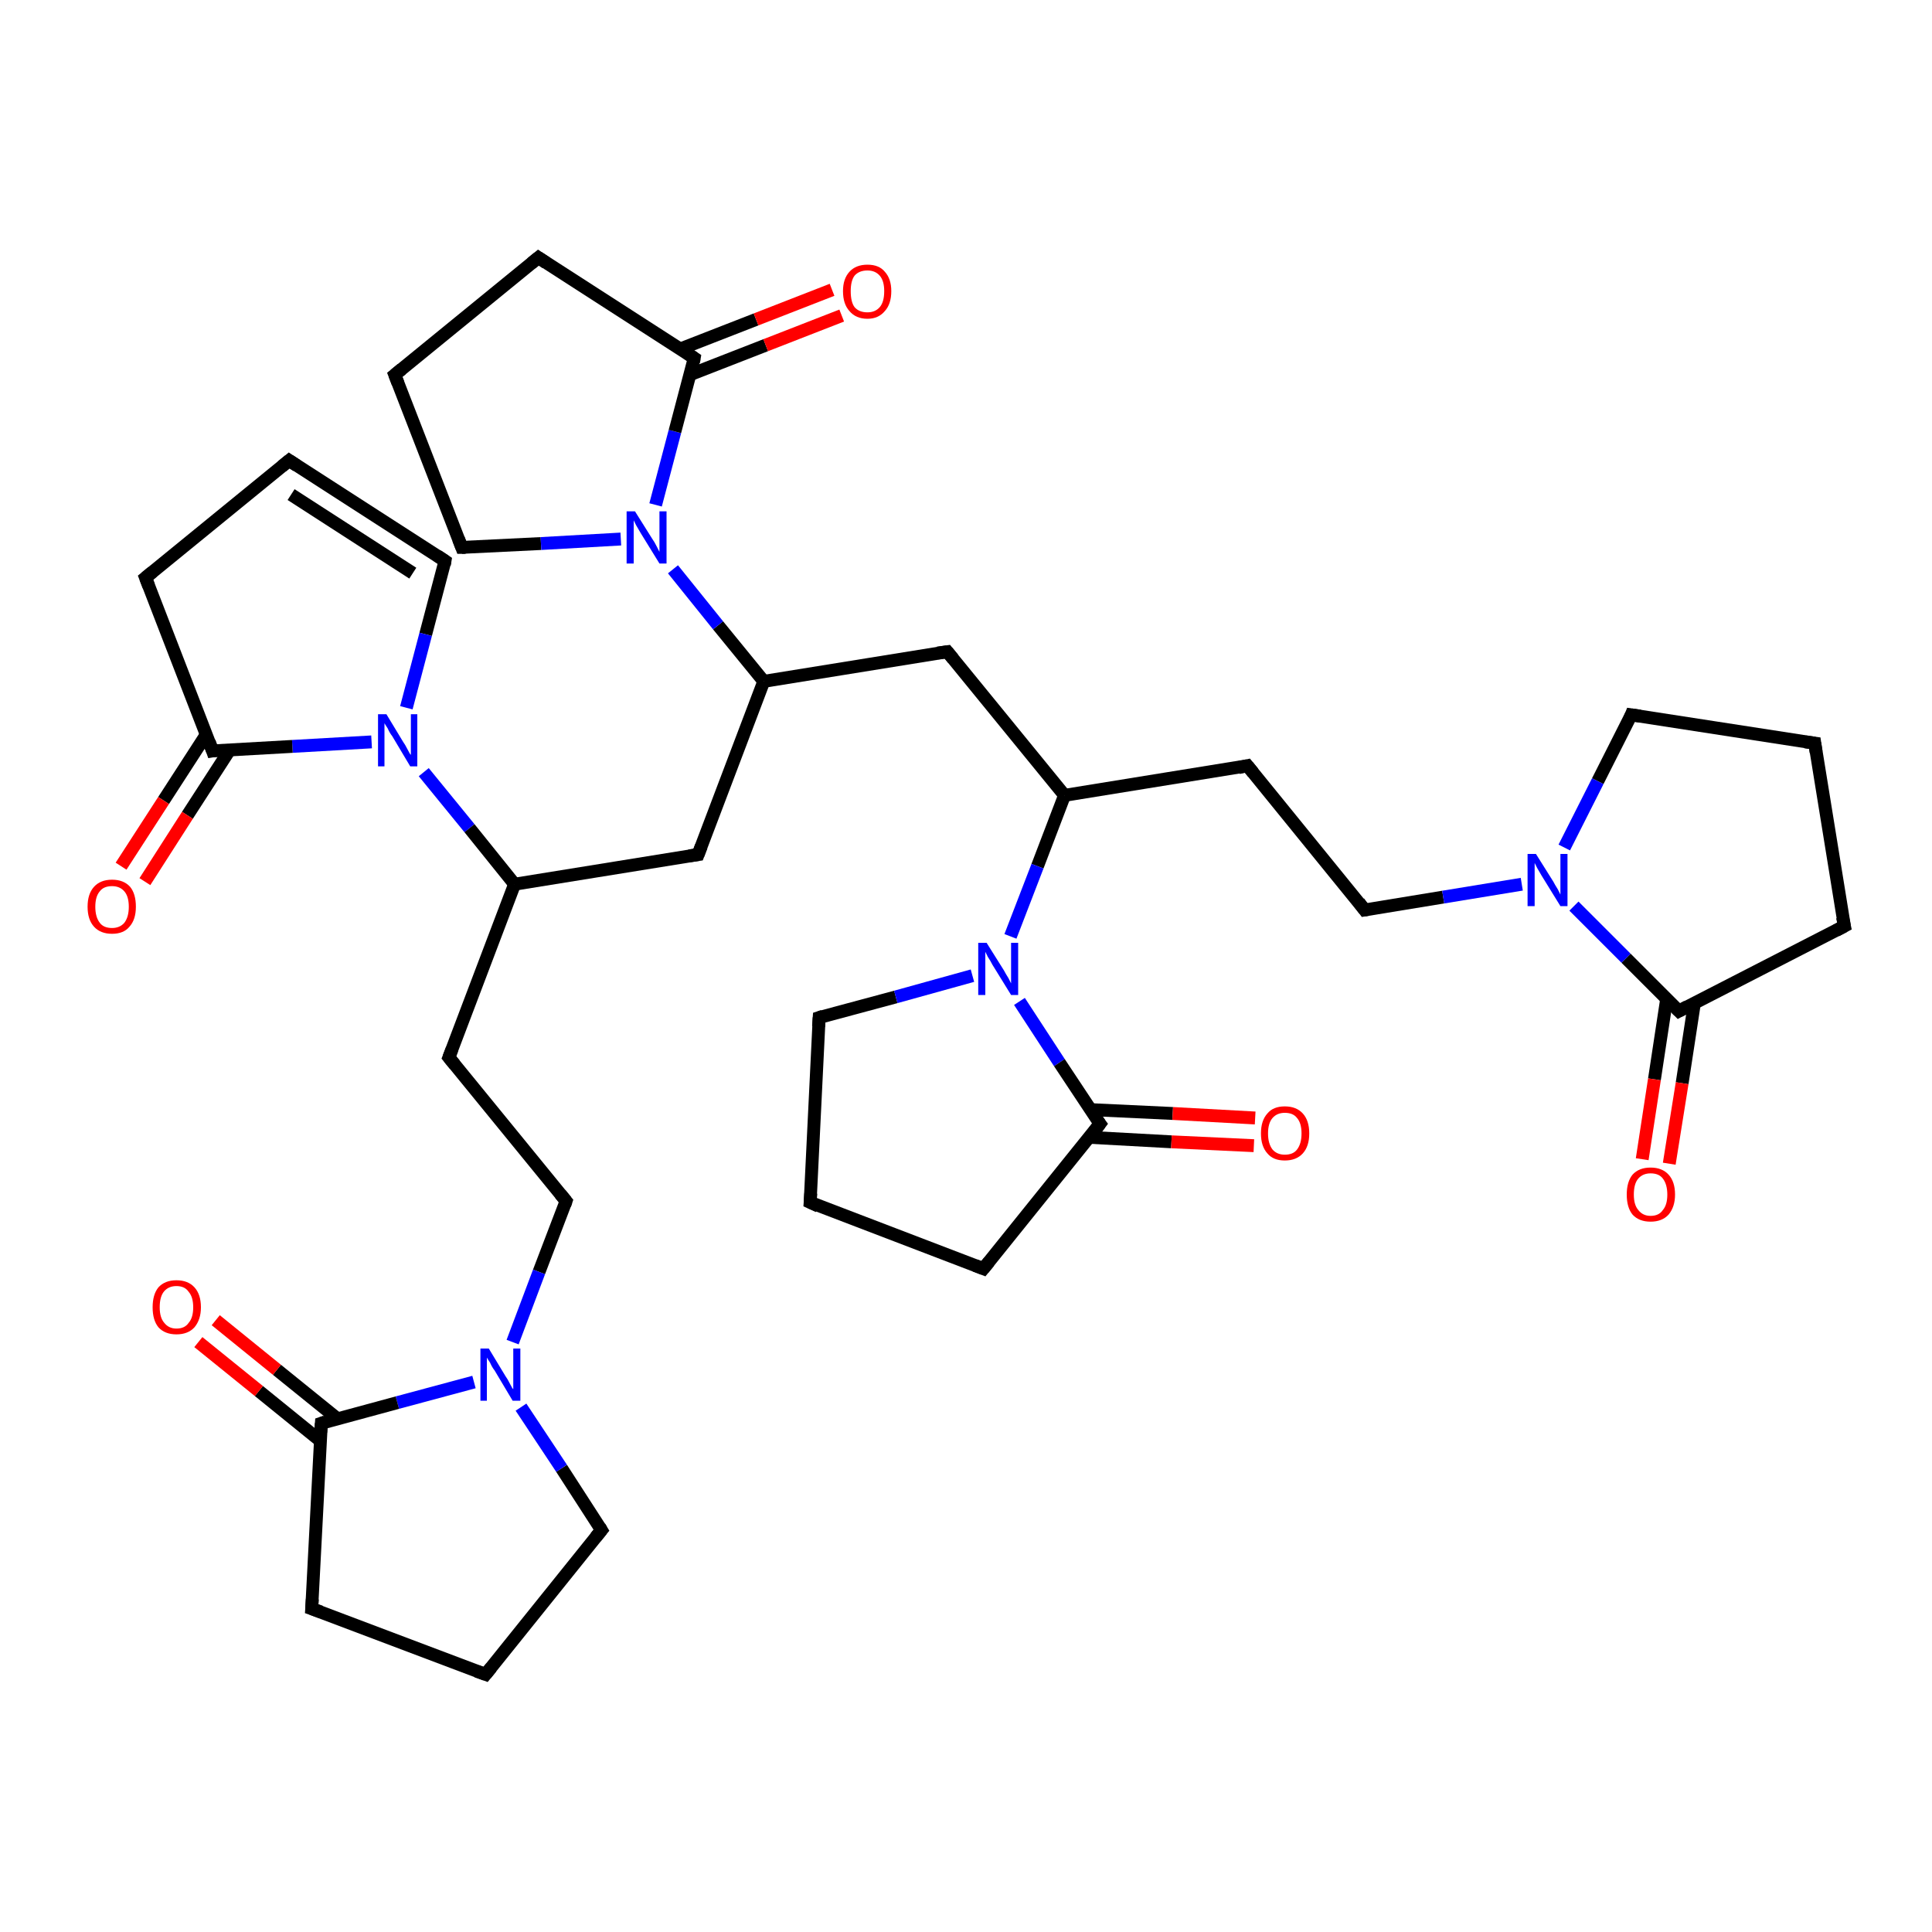 <?xml version='1.0' encoding='iso-8859-1'?>
<svg version='1.1' baseProfile='full'
              xmlns='http://www.w3.org/2000/svg'
                      xmlns:rdkit='http://www.rdkit.org/xml'
                      xmlns:xlink='http://www.w3.org/1999/xlink'
                  xml:space='preserve'
width='300px' height='300px' viewBox='0 0 300 300'>
<!-- END OF HEADER -->
<rect style='opacity:1.0;fill:#FFFFFF;stroke:none' width='300.0' height='300.0' x='0.0' y='0.0'> </rect>
<path class='bond-0 atom-0 atom-1' d='M 44.9,71.5 L 69.1,87.1' style='fill:none;fill-rule:evenodd;stroke:#000000;stroke-width:2.0px;stroke-linecap:butt;stroke-linejoin:miter;stroke-opacity:1' />
<path class='bond-0 atom-0 atom-1' d='M 45.2,76.8 L 64.1,89.0' style='fill:none;fill-rule:evenodd;stroke:#000000;stroke-width:2.0px;stroke-linecap:butt;stroke-linejoin:miter;stroke-opacity:1' />
<path class='bond-1 atom-1 atom-2' d='M 69.1,87.1 L 66.1,98.5' style='fill:none;fill-rule:evenodd;stroke:#000000;stroke-width:2.0px;stroke-linecap:butt;stroke-linejoin:miter;stroke-opacity:1' />
<path class='bond-1 atom-1 atom-2' d='M 66.1,98.5 L 63.1,109.9' style='fill:none;fill-rule:evenodd;stroke:#0000FF;stroke-width:2.0px;stroke-linecap:butt;stroke-linejoin:miter;stroke-opacity:1' />
<path class='bond-2 atom-2 atom-3' d='M 57.7,115.2 L 45.4,115.9' style='fill:none;fill-rule:evenodd;stroke:#0000FF;stroke-width:2.0px;stroke-linecap:butt;stroke-linejoin:miter;stroke-opacity:1' />
<path class='bond-2 atom-2 atom-3' d='M 45.4,115.9 L 33.0,116.6' style='fill:none;fill-rule:evenodd;stroke:#000000;stroke-width:2.0px;stroke-linecap:butt;stroke-linejoin:miter;stroke-opacity:1' />
<path class='bond-3 atom-3 atom-4' d='M 33.0,116.6 L 22.6,89.7' style='fill:none;fill-rule:evenodd;stroke:#000000;stroke-width:2.0px;stroke-linecap:butt;stroke-linejoin:miter;stroke-opacity:1' />
<path class='bond-4 atom-3 atom-5' d='M 32.0,114.1 L 25.4,124.3' style='fill:none;fill-rule:evenodd;stroke:#000000;stroke-width:2.0px;stroke-linecap:butt;stroke-linejoin:miter;stroke-opacity:1' />
<path class='bond-4 atom-3 atom-5' d='M 25.4,124.3 L 18.8,134.5' style='fill:none;fill-rule:evenodd;stroke:#FF0000;stroke-width:2.0px;stroke-linecap:butt;stroke-linejoin:miter;stroke-opacity:1' />
<path class='bond-4 atom-3 atom-5' d='M 35.7,116.4 L 29.1,126.6' style='fill:none;fill-rule:evenodd;stroke:#000000;stroke-width:2.0px;stroke-linecap:butt;stroke-linejoin:miter;stroke-opacity:1' />
<path class='bond-4 atom-3 atom-5' d='M 29.1,126.6 L 22.5,136.9' style='fill:none;fill-rule:evenodd;stroke:#FF0000;stroke-width:2.0px;stroke-linecap:butt;stroke-linejoin:miter;stroke-opacity:1' />
<path class='bond-5 atom-2 atom-6' d='M 65.8,119.9 L 72.9,128.6' style='fill:none;fill-rule:evenodd;stroke:#0000FF;stroke-width:2.0px;stroke-linecap:butt;stroke-linejoin:miter;stroke-opacity:1' />
<path class='bond-5 atom-2 atom-6' d='M 72.9,128.6 L 79.9,137.3' style='fill:none;fill-rule:evenodd;stroke:#000000;stroke-width:2.0px;stroke-linecap:butt;stroke-linejoin:miter;stroke-opacity:1' />
<path class='bond-6 atom-6 atom-7' d='M 79.9,137.3 L 108.4,132.7' style='fill:none;fill-rule:evenodd;stroke:#000000;stroke-width:2.0px;stroke-linecap:butt;stroke-linejoin:miter;stroke-opacity:1' />
<path class='bond-7 atom-7 atom-8' d='M 108.4,132.7 L 118.6,105.8' style='fill:none;fill-rule:evenodd;stroke:#000000;stroke-width:2.0px;stroke-linecap:butt;stroke-linejoin:miter;stroke-opacity:1' />
<path class='bond-8 atom-8 atom-9' d='M 118.6,105.8 L 147.1,101.2' style='fill:none;fill-rule:evenodd;stroke:#000000;stroke-width:2.0px;stroke-linecap:butt;stroke-linejoin:miter;stroke-opacity:1' />
<path class='bond-9 atom-9 atom-10' d='M 147.1,101.2 L 165.3,123.5' style='fill:none;fill-rule:evenodd;stroke:#000000;stroke-width:2.0px;stroke-linecap:butt;stroke-linejoin:miter;stroke-opacity:1' />
<path class='bond-10 atom-10 atom-11' d='M 165.3,123.5 L 161.1,134.5' style='fill:none;fill-rule:evenodd;stroke:#000000;stroke-width:2.0px;stroke-linecap:butt;stroke-linejoin:miter;stroke-opacity:1' />
<path class='bond-10 atom-10 atom-11' d='M 161.1,134.5 L 156.9,145.4' style='fill:none;fill-rule:evenodd;stroke:#0000FF;stroke-width:2.0px;stroke-linecap:butt;stroke-linejoin:miter;stroke-opacity:1' />
<path class='bond-11 atom-11 atom-12' d='M 158.3,155.5 L 164.5,165.0' style='fill:none;fill-rule:evenodd;stroke:#0000FF;stroke-width:2.0px;stroke-linecap:butt;stroke-linejoin:miter;stroke-opacity:1' />
<path class='bond-11 atom-11 atom-12' d='M 164.5,165.0 L 170.8,174.5' style='fill:none;fill-rule:evenodd;stroke:#000000;stroke-width:2.0px;stroke-linecap:butt;stroke-linejoin:miter;stroke-opacity:1' />
<path class='bond-12 atom-12 atom-13' d='M 170.8,174.5 L 152.7,197.0' style='fill:none;fill-rule:evenodd;stroke:#000000;stroke-width:2.0px;stroke-linecap:butt;stroke-linejoin:miter;stroke-opacity:1' />
<path class='bond-13 atom-13 atom-14' d='M 152.7,197.0 L 125.8,186.7' style='fill:none;fill-rule:evenodd;stroke:#000000;stroke-width:2.0px;stroke-linecap:butt;stroke-linejoin:miter;stroke-opacity:1' />
<path class='bond-14 atom-14 atom-15' d='M 125.8,186.7 L 127.2,158.0' style='fill:none;fill-rule:evenodd;stroke:#000000;stroke-width:2.0px;stroke-linecap:butt;stroke-linejoin:miter;stroke-opacity:1' />
<path class='bond-15 atom-12 atom-16' d='M 169.1,176.6 L 181.9,177.3' style='fill:none;fill-rule:evenodd;stroke:#000000;stroke-width:2.0px;stroke-linecap:butt;stroke-linejoin:miter;stroke-opacity:1' />
<path class='bond-15 atom-12 atom-16' d='M 181.9,177.3 L 194.7,177.9' style='fill:none;fill-rule:evenodd;stroke:#FF0000;stroke-width:2.0px;stroke-linecap:butt;stroke-linejoin:miter;stroke-opacity:1' />
<path class='bond-15 atom-12 atom-16' d='M 169.3,172.3 L 182.1,172.9' style='fill:none;fill-rule:evenodd;stroke:#000000;stroke-width:2.0px;stroke-linecap:butt;stroke-linejoin:miter;stroke-opacity:1' />
<path class='bond-15 atom-12 atom-16' d='M 182.1,172.9 L 194.9,173.6' style='fill:none;fill-rule:evenodd;stroke:#FF0000;stroke-width:2.0px;stroke-linecap:butt;stroke-linejoin:miter;stroke-opacity:1' />
<path class='bond-16 atom-10 atom-17' d='M 165.3,123.5 L 193.7,118.9' style='fill:none;fill-rule:evenodd;stroke:#000000;stroke-width:2.0px;stroke-linecap:butt;stroke-linejoin:miter;stroke-opacity:1' />
<path class='bond-17 atom-17 atom-18' d='M 193.7,118.9 L 211.9,141.3' style='fill:none;fill-rule:evenodd;stroke:#000000;stroke-width:2.0px;stroke-linecap:butt;stroke-linejoin:miter;stroke-opacity:1' />
<path class='bond-18 atom-18 atom-19' d='M 211.9,141.3 L 224.1,139.3' style='fill:none;fill-rule:evenodd;stroke:#000000;stroke-width:2.0px;stroke-linecap:butt;stroke-linejoin:miter;stroke-opacity:1' />
<path class='bond-18 atom-18 atom-19' d='M 224.1,139.3 L 236.3,137.3' style='fill:none;fill-rule:evenodd;stroke:#0000FF;stroke-width:2.0px;stroke-linecap:butt;stroke-linejoin:miter;stroke-opacity:1' />
<path class='bond-19 atom-19 atom-20' d='M 244.4,140.7 L 252.5,148.8' style='fill:none;fill-rule:evenodd;stroke:#0000FF;stroke-width:2.0px;stroke-linecap:butt;stroke-linejoin:miter;stroke-opacity:1' />
<path class='bond-19 atom-19 atom-20' d='M 252.5,148.8 L 260.7,157.0' style='fill:none;fill-rule:evenodd;stroke:#000000;stroke-width:2.0px;stroke-linecap:butt;stroke-linejoin:miter;stroke-opacity:1' />
<path class='bond-20 atom-20 atom-21' d='M 258.8,155.1 L 256.9,167.6' style='fill:none;fill-rule:evenodd;stroke:#000000;stroke-width:2.0px;stroke-linecap:butt;stroke-linejoin:miter;stroke-opacity:1' />
<path class='bond-20 atom-20 atom-21' d='M 256.9,167.6 L 255.0,180.0' style='fill:none;fill-rule:evenodd;stroke:#FF0000;stroke-width:2.0px;stroke-linecap:butt;stroke-linejoin:miter;stroke-opacity:1' />
<path class='bond-20 atom-20 atom-21' d='M 263.1,155.8 L 261.2,168.2' style='fill:none;fill-rule:evenodd;stroke:#000000;stroke-width:2.0px;stroke-linecap:butt;stroke-linejoin:miter;stroke-opacity:1' />
<path class='bond-20 atom-20 atom-21' d='M 261.2,168.2 L 259.2,180.7' style='fill:none;fill-rule:evenodd;stroke:#FF0000;stroke-width:2.0px;stroke-linecap:butt;stroke-linejoin:miter;stroke-opacity:1' />
<path class='bond-21 atom-20 atom-22' d='M 260.7,157.0 L 286.4,143.8' style='fill:none;fill-rule:evenodd;stroke:#000000;stroke-width:2.0px;stroke-linecap:butt;stroke-linejoin:miter;stroke-opacity:1' />
<path class='bond-22 atom-22 atom-23' d='M 286.4,143.8 L 281.8,115.4' style='fill:none;fill-rule:evenodd;stroke:#000000;stroke-width:2.0px;stroke-linecap:butt;stroke-linejoin:miter;stroke-opacity:1' />
<path class='bond-23 atom-23 atom-24' d='M 281.8,115.4 L 253.3,111.0' style='fill:none;fill-rule:evenodd;stroke:#000000;stroke-width:2.0px;stroke-linecap:butt;stroke-linejoin:miter;stroke-opacity:1' />
<path class='bond-24 atom-8 atom-25' d='M 118.6,105.8 L 111.5,97.1' style='fill:none;fill-rule:evenodd;stroke:#000000;stroke-width:2.0px;stroke-linecap:butt;stroke-linejoin:miter;stroke-opacity:1' />
<path class='bond-24 atom-8 atom-25' d='M 111.5,97.1 L 104.5,88.4' style='fill:none;fill-rule:evenodd;stroke:#0000FF;stroke-width:2.0px;stroke-linecap:butt;stroke-linejoin:miter;stroke-opacity:1' />
<path class='bond-25 atom-25 atom-26' d='M 101.8,78.4 L 104.8,67.0' style='fill:none;fill-rule:evenodd;stroke:#0000FF;stroke-width:2.0px;stroke-linecap:butt;stroke-linejoin:miter;stroke-opacity:1' />
<path class='bond-25 atom-25 atom-26' d='M 104.8,67.0 L 107.8,55.6' style='fill:none;fill-rule:evenodd;stroke:#000000;stroke-width:2.0px;stroke-linecap:butt;stroke-linejoin:miter;stroke-opacity:1' />
<path class='bond-26 atom-26 atom-27' d='M 107.8,55.6 L 83.6,40.0' style='fill:none;fill-rule:evenodd;stroke:#000000;stroke-width:2.0px;stroke-linecap:butt;stroke-linejoin:miter;stroke-opacity:1' />
<path class='bond-27 atom-27 atom-28' d='M 83.6,40.0 L 61.3,58.2' style='fill:none;fill-rule:evenodd;stroke:#000000;stroke-width:2.0px;stroke-linecap:butt;stroke-linejoin:miter;stroke-opacity:1' />
<path class='bond-28 atom-28 atom-29' d='M 61.3,58.2 L 71.7,85.0' style='fill:none;fill-rule:evenodd;stroke:#000000;stroke-width:2.0px;stroke-linecap:butt;stroke-linejoin:miter;stroke-opacity:1' />
<path class='bond-29 atom-26 atom-30' d='M 107.1,58.2 L 118.9,53.6' style='fill:none;fill-rule:evenodd;stroke:#000000;stroke-width:2.0px;stroke-linecap:butt;stroke-linejoin:miter;stroke-opacity:1' />
<path class='bond-29 atom-26 atom-30' d='M 118.9,53.6 L 130.7,49.0' style='fill:none;fill-rule:evenodd;stroke:#FF0000;stroke-width:2.0px;stroke-linecap:butt;stroke-linejoin:miter;stroke-opacity:1' />
<path class='bond-29 atom-26 atom-30' d='M 105.6,54.2 L 117.4,49.6' style='fill:none;fill-rule:evenodd;stroke:#000000;stroke-width:2.0px;stroke-linecap:butt;stroke-linejoin:miter;stroke-opacity:1' />
<path class='bond-29 atom-26 atom-30' d='M 117.4,49.6 L 129.2,45.0' style='fill:none;fill-rule:evenodd;stroke:#FF0000;stroke-width:2.0px;stroke-linecap:butt;stroke-linejoin:miter;stroke-opacity:1' />
<path class='bond-30 atom-6 atom-31' d='M 79.9,137.3 L 69.7,164.2' style='fill:none;fill-rule:evenodd;stroke:#000000;stroke-width:2.0px;stroke-linecap:butt;stroke-linejoin:miter;stroke-opacity:1' />
<path class='bond-31 atom-31 atom-32' d='M 69.7,164.2 L 87.9,186.5' style='fill:none;fill-rule:evenodd;stroke:#000000;stroke-width:2.0px;stroke-linecap:butt;stroke-linejoin:miter;stroke-opacity:1' />
<path class='bond-32 atom-32 atom-33' d='M 87.9,186.5 L 83.7,197.5' style='fill:none;fill-rule:evenodd;stroke:#000000;stroke-width:2.0px;stroke-linecap:butt;stroke-linejoin:miter;stroke-opacity:1' />
<path class='bond-32 atom-32 atom-33' d='M 83.7,197.5 L 79.6,208.4' style='fill:none;fill-rule:evenodd;stroke:#0000FF;stroke-width:2.0px;stroke-linecap:butt;stroke-linejoin:miter;stroke-opacity:1' />
<path class='bond-33 atom-33 atom-34' d='M 73.6,214.6 L 61.7,217.8' style='fill:none;fill-rule:evenodd;stroke:#0000FF;stroke-width:2.0px;stroke-linecap:butt;stroke-linejoin:miter;stroke-opacity:1' />
<path class='bond-33 atom-33 atom-34' d='M 61.7,217.8 L 49.9,221.0' style='fill:none;fill-rule:evenodd;stroke:#000000;stroke-width:2.0px;stroke-linecap:butt;stroke-linejoin:miter;stroke-opacity:1' />
<path class='bond-34 atom-34 atom-35' d='M 49.9,221.0 L 48.4,249.8' style='fill:none;fill-rule:evenodd;stroke:#000000;stroke-width:2.0px;stroke-linecap:butt;stroke-linejoin:miter;stroke-opacity:1' />
<path class='bond-35 atom-35 atom-36' d='M 48.4,249.8 L 75.4,260.0' style='fill:none;fill-rule:evenodd;stroke:#000000;stroke-width:2.0px;stroke-linecap:butt;stroke-linejoin:miter;stroke-opacity:1' />
<path class='bond-36 atom-36 atom-37' d='M 75.4,260.0 L 93.4,237.6' style='fill:none;fill-rule:evenodd;stroke:#000000;stroke-width:2.0px;stroke-linecap:butt;stroke-linejoin:miter;stroke-opacity:1' />
<path class='bond-37 atom-34 atom-38' d='M 52.4,220.3 L 43.0,212.7' style='fill:none;fill-rule:evenodd;stroke:#000000;stroke-width:2.0px;stroke-linecap:butt;stroke-linejoin:miter;stroke-opacity:1' />
<path class='bond-37 atom-34 atom-38' d='M 43.0,212.7 L 33.5,205.0' style='fill:none;fill-rule:evenodd;stroke:#FF0000;stroke-width:2.0px;stroke-linecap:butt;stroke-linejoin:miter;stroke-opacity:1' />
<path class='bond-37 atom-34 atom-38' d='M 49.7,223.7 L 40.2,216.0' style='fill:none;fill-rule:evenodd;stroke:#000000;stroke-width:2.0px;stroke-linecap:butt;stroke-linejoin:miter;stroke-opacity:1' />
<path class='bond-37 atom-34 atom-38' d='M 40.2,216.0 L 30.8,208.4' style='fill:none;fill-rule:evenodd;stroke:#FF0000;stroke-width:2.0px;stroke-linecap:butt;stroke-linejoin:miter;stroke-opacity:1' />
<path class='bond-38 atom-4 atom-0' d='M 22.6,89.7 L 44.9,71.5' style='fill:none;fill-rule:evenodd;stroke:#000000;stroke-width:2.0px;stroke-linecap:butt;stroke-linejoin:miter;stroke-opacity:1' />
<path class='bond-39 atom-15 atom-11' d='M 127.2,158.0 L 139.1,154.8' style='fill:none;fill-rule:evenodd;stroke:#000000;stroke-width:2.0px;stroke-linecap:butt;stroke-linejoin:miter;stroke-opacity:1' />
<path class='bond-39 atom-15 atom-11' d='M 139.1,154.8 L 151.0,151.5' style='fill:none;fill-rule:evenodd;stroke:#0000FF;stroke-width:2.0px;stroke-linecap:butt;stroke-linejoin:miter;stroke-opacity:1' />
<path class='bond-40 atom-24 atom-19' d='M 253.3,111.0 L 248.1,121.3' style='fill:none;fill-rule:evenodd;stroke:#000000;stroke-width:2.0px;stroke-linecap:butt;stroke-linejoin:miter;stroke-opacity:1' />
<path class='bond-40 atom-24 atom-19' d='M 248.1,121.3 L 242.9,131.6' style='fill:none;fill-rule:evenodd;stroke:#0000FF;stroke-width:2.0px;stroke-linecap:butt;stroke-linejoin:miter;stroke-opacity:1' />
<path class='bond-41 atom-29 atom-25' d='M 71.7,85.0 L 84.0,84.4' style='fill:none;fill-rule:evenodd;stroke:#000000;stroke-width:2.0px;stroke-linecap:butt;stroke-linejoin:miter;stroke-opacity:1' />
<path class='bond-41 atom-29 atom-25' d='M 84.0,84.4 L 96.4,83.7' style='fill:none;fill-rule:evenodd;stroke:#0000FF;stroke-width:2.0px;stroke-linecap:butt;stroke-linejoin:miter;stroke-opacity:1' />
<path class='bond-42 atom-37 atom-33' d='M 93.4,237.6 L 87.2,228.0' style='fill:none;fill-rule:evenodd;stroke:#000000;stroke-width:2.0px;stroke-linecap:butt;stroke-linejoin:miter;stroke-opacity:1' />
<path class='bond-42 atom-37 atom-33' d='M 87.2,228.0 L 80.9,218.5' style='fill:none;fill-rule:evenodd;stroke:#0000FF;stroke-width:2.0px;stroke-linecap:butt;stroke-linejoin:miter;stroke-opacity:1' />
<path d='M 46.1,72.3 L 44.9,71.5 L 43.8,72.4' style='fill:none;stroke:#000000;stroke-width:2.0px;stroke-linecap:butt;stroke-linejoin:miter;stroke-opacity:1;' />
<path d='M 67.9,86.3 L 69.1,87.1 L 69.0,87.7' style='fill:none;stroke:#000000;stroke-width:2.0px;stroke-linecap:butt;stroke-linejoin:miter;stroke-opacity:1;' />
<path d='M 33.6,116.5 L 33.0,116.6 L 32.5,115.2' style='fill:none;stroke:#000000;stroke-width:2.0px;stroke-linecap:butt;stroke-linejoin:miter;stroke-opacity:1;' />
<path d='M 23.1,91.0 L 22.6,89.7 L 23.7,88.8' style='fill:none;stroke:#000000;stroke-width:2.0px;stroke-linecap:butt;stroke-linejoin:miter;stroke-opacity:1;' />
<path d='M 107.0,132.9 L 108.4,132.7 L 108.9,131.4' style='fill:none;stroke:#000000;stroke-width:2.0px;stroke-linecap:butt;stroke-linejoin:miter;stroke-opacity:1;' />
<path d='M 145.6,101.4 L 147.1,101.2 L 148.0,102.3' style='fill:none;stroke:#000000;stroke-width:2.0px;stroke-linecap:butt;stroke-linejoin:miter;stroke-opacity:1;' />
<path d='M 170.5,174.1 L 170.8,174.5 L 169.9,175.7' style='fill:none;stroke:#000000;stroke-width:2.0px;stroke-linecap:butt;stroke-linejoin:miter;stroke-opacity:1;' />
<path d='M 153.6,195.9 L 152.7,197.0 L 151.4,196.5' style='fill:none;stroke:#000000;stroke-width:2.0px;stroke-linecap:butt;stroke-linejoin:miter;stroke-opacity:1;' />
<path d='M 127.1,187.3 L 125.8,186.7 L 125.9,185.3' style='fill:none;stroke:#000000;stroke-width:2.0px;stroke-linecap:butt;stroke-linejoin:miter;stroke-opacity:1;' />
<path d='M 127.1,159.4 L 127.2,158.0 L 127.8,157.8' style='fill:none;stroke:#000000;stroke-width:2.0px;stroke-linecap:butt;stroke-linejoin:miter;stroke-opacity:1;' />
<path d='M 192.3,119.2 L 193.7,118.9 L 194.6,120.0' style='fill:none;stroke:#000000;stroke-width:2.0px;stroke-linecap:butt;stroke-linejoin:miter;stroke-opacity:1;' />
<path d='M 211.0,140.1 L 211.9,141.3 L 212.5,141.2' style='fill:none;stroke:#000000;stroke-width:2.0px;stroke-linecap:butt;stroke-linejoin:miter;stroke-opacity:1;' />
<path d='M 260.3,156.6 L 260.7,157.0 L 262.0,156.3' style='fill:none;stroke:#000000;stroke-width:2.0px;stroke-linecap:butt;stroke-linejoin:miter;stroke-opacity:1;' />
<path d='M 285.1,144.5 L 286.4,143.8 L 286.1,142.4' style='fill:none;stroke:#000000;stroke-width:2.0px;stroke-linecap:butt;stroke-linejoin:miter;stroke-opacity:1;' />
<path d='M 282.0,116.8 L 281.8,115.4 L 280.3,115.2' style='fill:none;stroke:#000000;stroke-width:2.0px;stroke-linecap:butt;stroke-linejoin:miter;stroke-opacity:1;' />
<path d='M 254.7,111.2 L 253.3,111.0 L 253.1,111.5' style='fill:none;stroke:#000000;stroke-width:2.0px;stroke-linecap:butt;stroke-linejoin:miter;stroke-opacity:1;' />
<path d='M 107.7,56.2 L 107.8,55.6 L 106.6,54.8' style='fill:none;stroke:#000000;stroke-width:2.0px;stroke-linecap:butt;stroke-linejoin:miter;stroke-opacity:1;' />
<path d='M 84.8,40.8 L 83.6,40.0 L 82.5,40.9' style='fill:none;stroke:#000000;stroke-width:2.0px;stroke-linecap:butt;stroke-linejoin:miter;stroke-opacity:1;' />
<path d='M 62.4,57.3 L 61.3,58.2 L 61.8,59.5' style='fill:none;stroke:#000000;stroke-width:2.0px;stroke-linecap:butt;stroke-linejoin:miter;stroke-opacity:1;' />
<path d='M 71.2,83.7 L 71.7,85.0 L 72.3,85.0' style='fill:none;stroke:#000000;stroke-width:2.0px;stroke-linecap:butt;stroke-linejoin:miter;stroke-opacity:1;' />
<path d='M 70.2,162.9 L 69.7,164.2 L 70.6,165.3' style='fill:none;stroke:#000000;stroke-width:2.0px;stroke-linecap:butt;stroke-linejoin:miter;stroke-opacity:1;' />
<path d='M 87.0,185.4 L 87.9,186.5 L 87.7,187.1' style='fill:none;stroke:#000000;stroke-width:2.0px;stroke-linecap:butt;stroke-linejoin:miter;stroke-opacity:1;' />
<path d='M 50.5,220.8 L 49.9,221.0 L 49.8,222.4' style='fill:none;stroke:#000000;stroke-width:2.0px;stroke-linecap:butt;stroke-linejoin:miter;stroke-opacity:1;' />
<path d='M 48.5,248.3 L 48.4,249.8 L 49.8,250.3' style='fill:none;stroke:#000000;stroke-width:2.0px;stroke-linecap:butt;stroke-linejoin:miter;stroke-opacity:1;' />
<path d='M 74.0,259.5 L 75.4,260.0 L 76.3,258.9' style='fill:none;stroke:#000000;stroke-width:2.0px;stroke-linecap:butt;stroke-linejoin:miter;stroke-opacity:1;' />
<path d='M 92.5,238.7 L 93.4,237.6 L 93.1,237.1' style='fill:none;stroke:#000000;stroke-width:2.0px;stroke-linecap:butt;stroke-linejoin:miter;stroke-opacity:1;' />
<path class='atom-2' d='M 60.0 110.9
L 62.6 115.2
Q 62.9 115.6, 63.3 116.4
Q 63.7 117.2, 63.8 117.2
L 63.8 110.9
L 64.8 110.9
L 64.8 119.0
L 63.7 119.0
L 60.9 114.3
Q 60.5 113.8, 60.2 113.1
Q 59.8 112.5, 59.7 112.3
L 59.7 119.0
L 58.7 119.0
L 58.7 110.9
L 60.0 110.9
' fill='#0000FF'/>
<path class='atom-5' d='M 13.6 140.8
Q 13.6 138.8, 14.6 137.7
Q 15.6 136.6, 17.4 136.6
Q 19.2 136.6, 20.2 137.7
Q 21.1 138.8, 21.1 140.8
Q 21.1 142.8, 20.1 143.9
Q 19.2 145.0, 17.4 145.0
Q 15.6 145.0, 14.6 143.9
Q 13.6 142.8, 13.6 140.8
M 17.4 144.1
Q 18.6 144.1, 19.3 143.3
Q 20.0 142.4, 20.0 140.8
Q 20.0 139.2, 19.3 138.4
Q 18.6 137.6, 17.4 137.6
Q 16.1 137.6, 15.5 138.4
Q 14.8 139.2, 14.8 140.8
Q 14.8 142.4, 15.5 143.3
Q 16.1 144.1, 17.4 144.1
' fill='#FF0000'/>
<path class='atom-11' d='M 153.2 146.4
L 155.9 150.7
Q 156.1 151.1, 156.6 151.9
Q 157.0 152.7, 157.0 152.7
L 157.0 146.4
L 158.1 146.4
L 158.1 154.5
L 157.0 154.5
L 154.1 149.8
Q 153.8 149.2, 153.4 148.6
Q 153.1 148.0, 153.0 147.8
L 153.0 154.5
L 151.9 154.5
L 151.9 146.4
L 153.2 146.4
' fill='#0000FF'/>
<path class='atom-16' d='M 195.8 176.0
Q 195.8 174.0, 196.8 172.9
Q 197.7 171.8, 199.5 171.8
Q 201.3 171.8, 202.3 172.9
Q 203.3 174.0, 203.3 176.0
Q 203.3 178.0, 202.3 179.1
Q 201.3 180.2, 199.5 180.2
Q 197.7 180.2, 196.8 179.1
Q 195.8 178.0, 195.8 176.0
M 199.5 179.3
Q 200.8 179.3, 201.4 178.5
Q 202.1 177.6, 202.1 176.0
Q 202.1 174.4, 201.4 173.6
Q 200.8 172.8, 199.5 172.8
Q 198.3 172.8, 197.6 173.6
Q 196.9 174.4, 196.9 176.0
Q 196.9 177.6, 197.6 178.5
Q 198.3 179.3, 199.5 179.3
' fill='#FF0000'/>
<path class='atom-19' d='M 238.5 132.6
L 241.2 136.9
Q 241.4 137.3, 241.9 138.1
Q 242.3 138.9, 242.3 138.9
L 242.3 132.6
L 243.4 132.6
L 243.4 140.7
L 242.3 140.7
L 239.4 136.0
Q 239.1 135.5, 238.7 134.8
Q 238.4 134.2, 238.3 134.0
L 238.3 140.7
L 237.2 140.7
L 237.2 132.6
L 238.5 132.6
' fill='#0000FF'/>
<path class='atom-21' d='M 252.6 185.5
Q 252.6 183.5, 253.5 182.4
Q 254.5 181.3, 256.3 181.3
Q 258.1 181.3, 259.1 182.4
Q 260.1 183.5, 260.1 185.5
Q 260.1 187.4, 259.1 188.6
Q 258.1 189.7, 256.3 189.7
Q 254.5 189.7, 253.5 188.6
Q 252.6 187.5, 252.6 185.5
M 256.3 188.8
Q 257.6 188.8, 258.2 187.9
Q 258.9 187.1, 258.9 185.5
Q 258.9 183.9, 258.2 183.0
Q 257.6 182.2, 256.3 182.2
Q 255.1 182.2, 254.4 183.0
Q 253.7 183.8, 253.7 185.5
Q 253.7 187.1, 254.4 187.9
Q 255.1 188.8, 256.3 188.8
' fill='#FF0000'/>
<path class='atom-25' d='M 98.6 79.4
L 101.3 83.7
Q 101.6 84.1, 102.0 84.9
Q 102.4 85.7, 102.4 85.7
L 102.4 79.4
L 103.5 79.4
L 103.5 87.5
L 102.4 87.5
L 99.5 82.8
Q 99.2 82.3, 98.8 81.6
Q 98.5 81.0, 98.4 80.8
L 98.4 87.5
L 97.3 87.5
L 97.3 79.4
L 98.6 79.4
' fill='#0000FF'/>
<path class='atom-30' d='M 130.9 45.2
Q 130.9 43.3, 131.9 42.2
Q 132.9 41.1, 134.7 41.1
Q 136.5 41.1, 137.4 42.2
Q 138.4 43.3, 138.4 45.2
Q 138.4 47.2, 137.4 48.3
Q 136.4 49.5, 134.7 49.5
Q 132.9 49.5, 131.9 48.3
Q 130.9 47.2, 130.9 45.2
M 134.7 48.5
Q 135.9 48.5, 136.6 47.7
Q 137.3 46.9, 137.3 45.2
Q 137.3 43.6, 136.6 42.8
Q 135.9 42.0, 134.7 42.0
Q 133.4 42.0, 132.7 42.8
Q 132.1 43.6, 132.1 45.2
Q 132.1 46.9, 132.7 47.7
Q 133.4 48.5, 134.7 48.5
' fill='#FF0000'/>
<path class='atom-33' d='M 75.9 209.4
L 78.5 213.7
Q 78.8 214.1, 79.2 214.9
Q 79.6 215.7, 79.7 215.7
L 79.7 209.4
L 80.8 209.4
L 80.8 217.5
L 79.6 217.5
L 76.8 212.8
Q 76.4 212.3, 76.1 211.6
Q 75.7 211.0, 75.6 210.8
L 75.6 217.5
L 74.6 217.5
L 74.6 209.4
L 75.9 209.4
' fill='#0000FF'/>
<path class='atom-38' d='M 23.7 203.0
Q 23.7 201.0, 24.6 199.9
Q 25.6 198.8, 27.4 198.8
Q 29.2 198.8, 30.2 199.9
Q 31.2 201.0, 31.2 203.0
Q 31.2 204.9, 30.2 206.1
Q 29.2 207.2, 27.4 207.2
Q 25.6 207.2, 24.6 206.1
Q 23.7 205.0, 23.7 203.0
M 27.4 206.3
Q 28.7 206.3, 29.3 205.4
Q 30.0 204.6, 30.0 203.0
Q 30.0 201.4, 29.3 200.6
Q 28.7 199.7, 27.4 199.7
Q 26.2 199.7, 25.5 200.5
Q 24.8 201.3, 24.8 203.0
Q 24.8 204.6, 25.5 205.4
Q 26.2 206.3, 27.4 206.3
' fill='#FF0000'/>
</svg>
